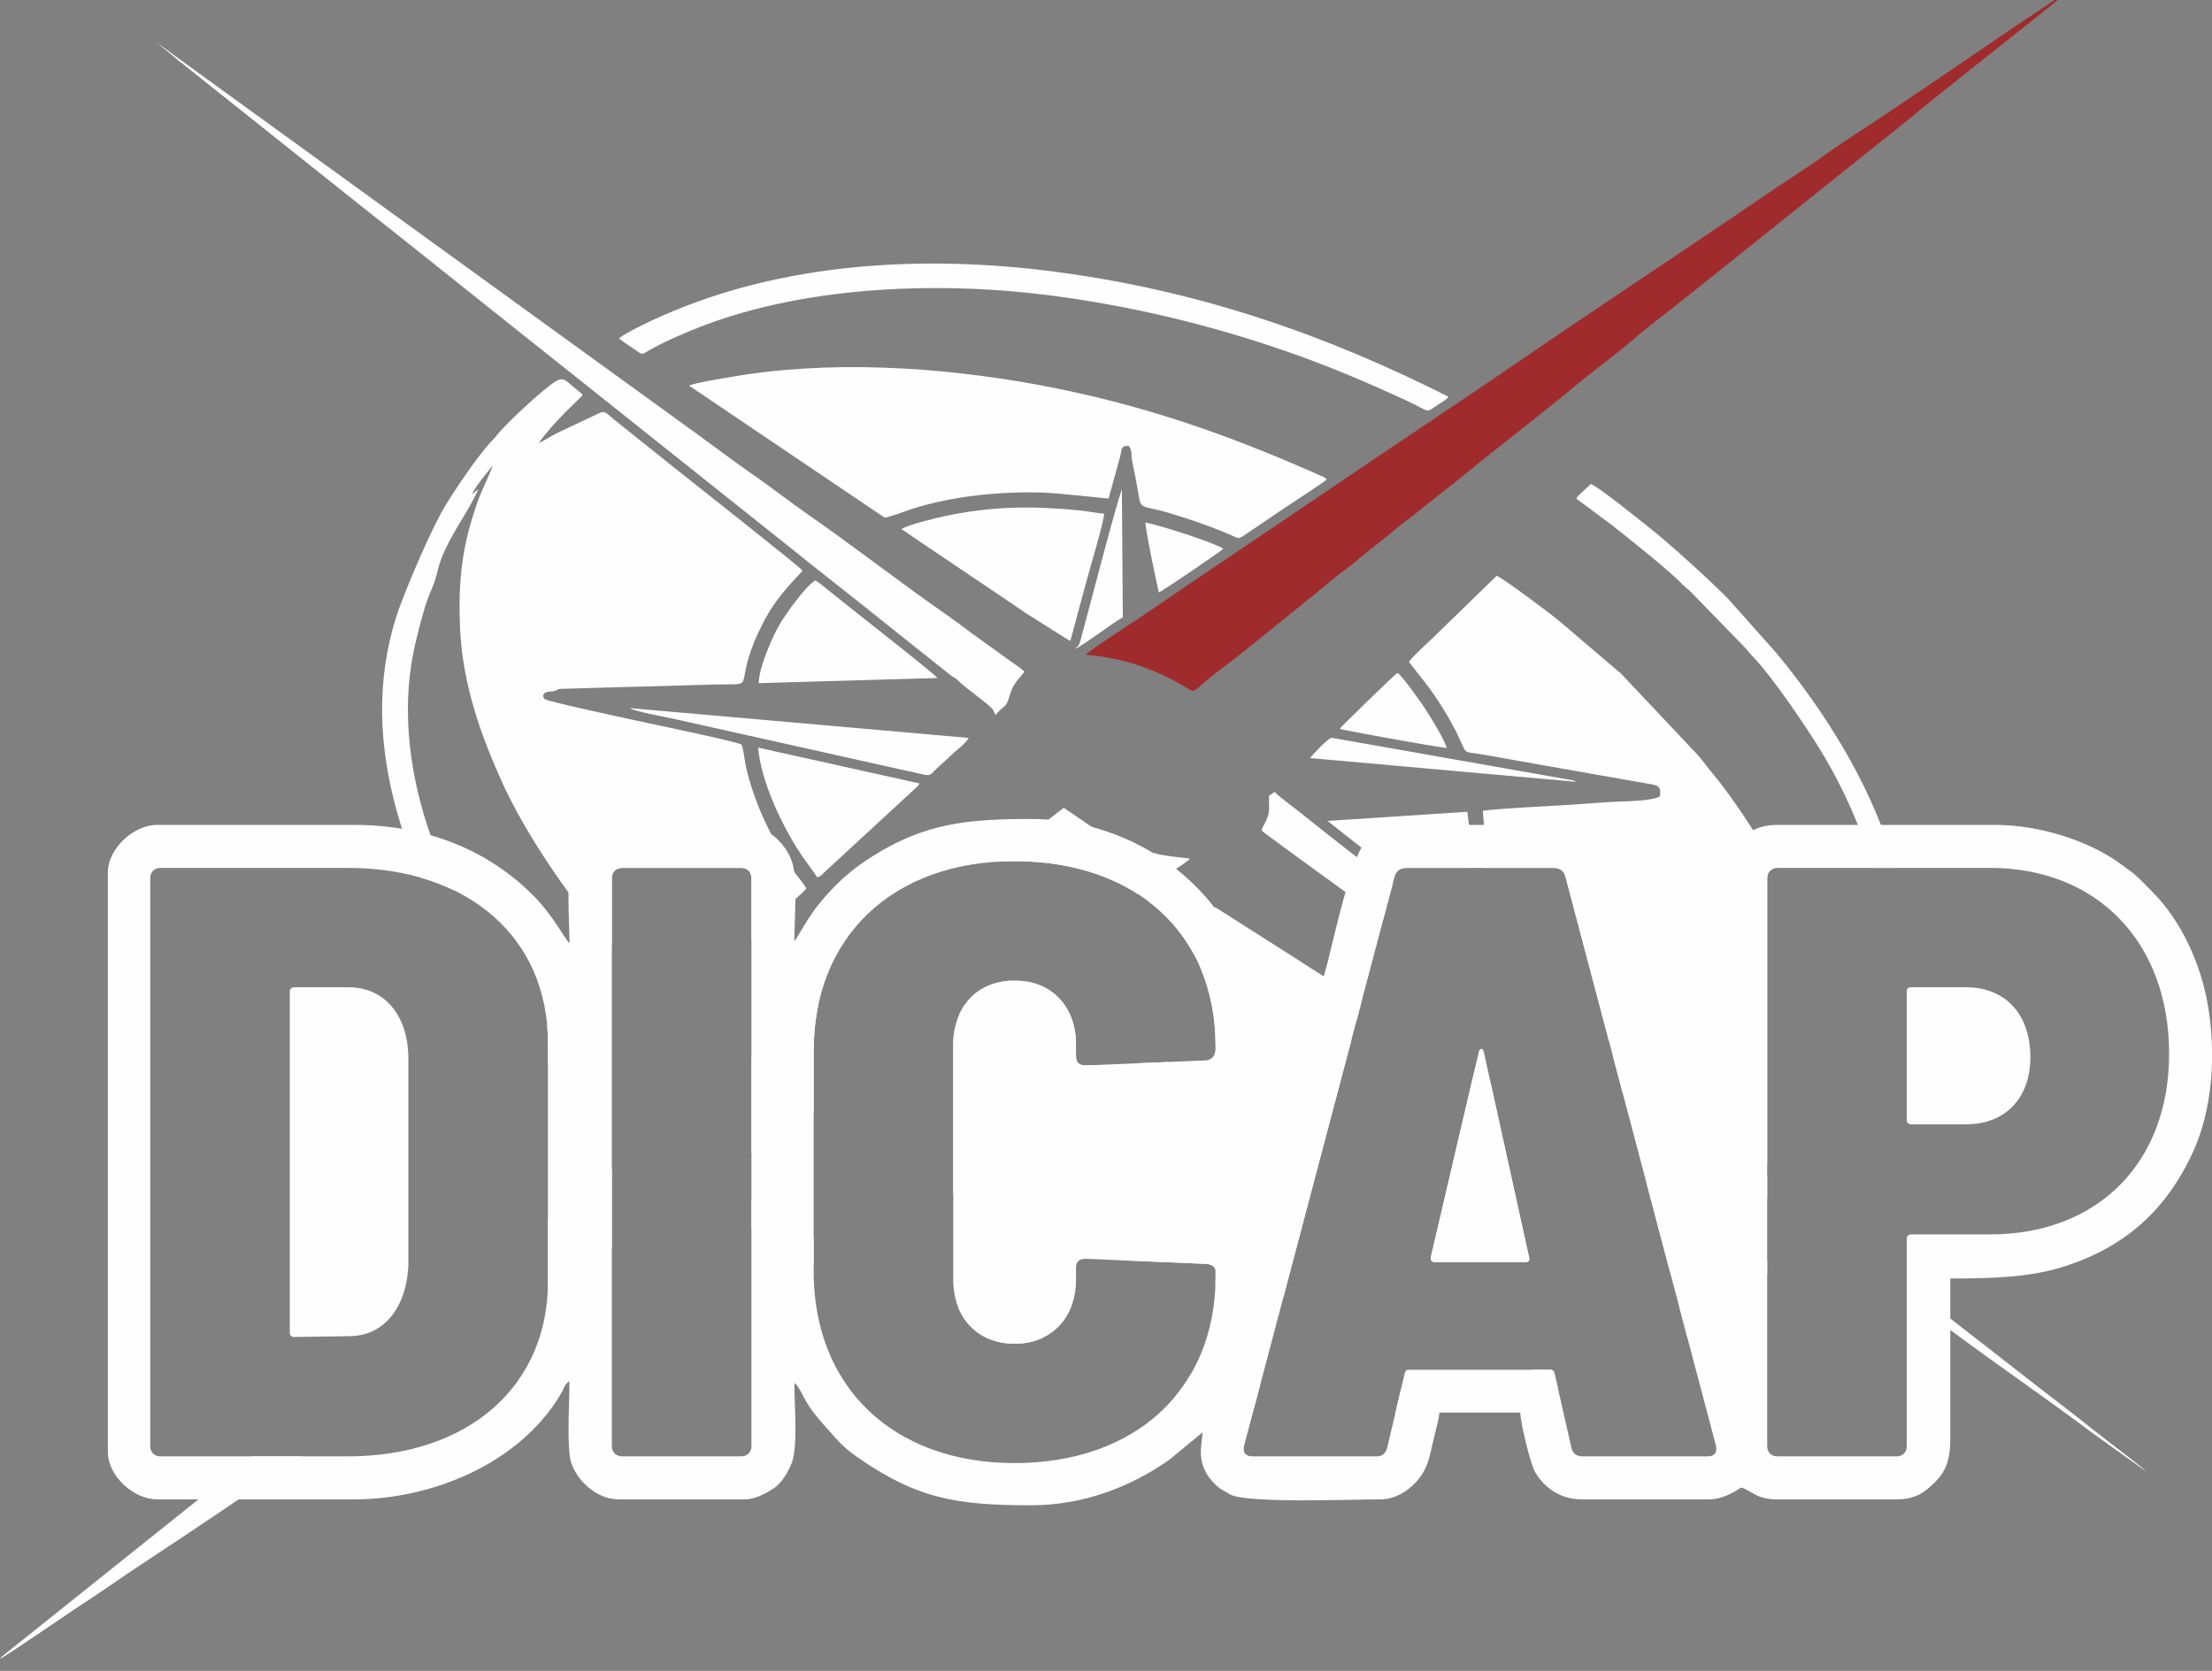 <?xml version="1.0" encoding="UTF-8"?>
<!DOCTYPE svg PUBLIC "-//W3C//DTD SVG 1.1//EN" "http://www.w3.org/Graphics/SVG/1.1/DTD/svg11.dtd">
<!-- Creator: CorelDRAW -->
<svg xmlns="http://www.w3.org/2000/svg" xml:space="preserve" width="89.526mm" height="67.641mm" version="1.1" style="shape-rendering:geometricPrecision; text-rendering:geometricPrecision; image-rendering:optimizeQuality; fill-rule:evenodd; clip-rule:evenodd"
viewBox="0 0 8952.6 6764.1"
 xmlns:xlink="http://www.w3.org/1999/xlink"
 xmlns:xodm="http://www.corel.com/coreldraw/odm/2003">
 <rect x="0" y="0" width="8952.6" height="6764.1" fill="#808080" stroke="none"/>
 <defs>
  <style type="text/css">
   <![CDATA[
    .fil1 {fill:#A02B2D}
    .fil0 {fill:#FEFEFE}
   ]]>
  </style>
 </defs>
 <g id="Camada_x0020_1">
  <g id="_2204421308512">
   <path class="fil0" d="M3858.05 4833.54c216.14,103.32 448.48,195.36 684.51,268.57l336.43 14.22c23.82,0 40.84,13.62 40.84,27.22l0 23.81c0,11.51 -0.27,22.87 -0.67,34.18 29.65,6.41 59.27,12.48 88.82,18.16 61.59,11.84 123.65,22.66 186.04,32.3l275.83 -1043.24c-6.82,3.1 -13.76,6.14 -20.87,9.12 -147.76,61.97 -265.58,87.78 -426.95,106.62 -87.94,10.27 -168.66,6.45 -258.02,7.6 -7.51,10.55 -8.67,23.2 -12.07,38.04 -3.68,16.11 -6.64,27.59 -10.19,43.52l-121.17 518.73c-5.14,21.91 -9.64,72.18 -36.46,67.02 -21.38,-4.1 -23.6,-54.61 -28.58,-77.67 -6.6,-30.53 -12.59,-57.77 -19.1,-88 -37.39,-173.61 -79.11,-348.78 -113.56,-521.72l-27.13 1.15c-27.22,0 -40.84,-10.2 -40.84,-37.42l0 -4.79c-134.04,-33.96 -268.76,-80.66 -392.06,-139.12 -33.35,-15.83 -26.23,-14.21 -68.13,14.25 -10.67,7.25 -20.88,14.07 -31.04,20.9 -3.72,19.34 -5.63,39.76 -5.63,61.1l0 605.45zm2901.81 318.73c58.86,-21.05 117.09,-44.53 174.57,-70.64 17.8,-8.09 33.44,-15.49 50.47,-24.22 8.75,-4.48 14.47,-8 23.11,-12.53l25.33 -15.46c-0.61,-0.74 -1.66,-2.69 -1.99,-2.05l-173.37 -111.85c-58.49,-38.61 -115.45,-75.82 -175.26,-112.86l-18.31 -11.38 95.45 360.99zm-726.28 -765.82l-68.17 -43.81 -174.37 746.45c-3.4,13.62 6.8,20.42 17.02,20.42l364.13 0c10.2,0 20.42,-3.4 17.02,-17l-155.63 -706.06zm-1343.21 -1987.96c15.68,-6.47 254.68,-168.99 261.01,-177.12 -45.04,-28.25 -257.36,-94.67 -315.4,-106.31 0.19,30.8 44.33,243.79 54.39,283.43zm-337.27 227.24c14.91,-4.96 76.31,-49.24 95.53,-62.19 33.39,-22.51 64.04,-47.42 95.79,-63.92l-3.85 -518.71c-27.75,76.04 -133.47,487.21 -167.9,612.93 -8.39,30.64 -12.7,19.11 -19.57,31.89zm949.44 443.12l1075.97 96.05c-10.12,-7.44 -13.8,-6.29 -31.84,-9.4l-957.11 -168.79c-14.23,0.91 -82.41,73.68 -87.02,82.14zm119.5 -118.81c9.34,5.7 398.65,75.43 433.28,77.99 -9.35,-35.62 -68.79,-130.98 -89.6,-162.27 -20.51,-30.84 -88.2,-126.38 -109.53,-142 -8.4,3.53 -226.35,216.1 -234.15,226.28zm-1422.15 1130.33c66.43,34.03 249.25,102.86 354.45,127.84 -7.31,-126.87 -84.8,-217.26 -202.98,-235.39 -32.23,21.87 -59.56,40.59 -71.69,48.83 -15.64,10.65 -75.3,44.74 -79.78,58.72zm-79.28 -1093.16l-1371.54 -120.68c21.25,14.49 143.99,35.86 178.83,43.66l915.74 204.37c28.86,6.43 60.39,12.91 89.67,19.94 38.77,9.32 31.11,-0.73 70.8,-35.33 19.73,-17.2 37.22,-34.61 57.56,-52.61 14.79,-13.11 51.14,-42.31 58.94,-59.35zm1452.24 335.99l254.02 200.01c7.21,5.38 14.16,10.63 20.92,15.81 8.18,-17.8 23.77,-25.59 44.56,-25.59l253.75 0c9.16,-80.82 3.31,-148.14 -7.21,-227.08l-566.04 36.85zm-2301.96 -557.67l723.2 -20.79c-10.41,-16.8 -374.38,-300.3 -430.06,-346.14 -16.55,-13.64 -51.75,-43.13 -64.47,-48.83 -38.64,22.73 -117.8,133.13 -143.2,176.45 -28.64,48.85 -84.77,173.38 -85.47,239.31zm237.16 786.54c14.28,-4.83 19.36,-12.04 28.73,-20.94 9.14,-8.68 17.7,-16.79 25.85,-23.96l351.31 -324.24c5.86,-7.69 2.19,-0.96 7.02,-11.52l-652.55 -144.98c10.71,132.75 92.26,304.98 161.14,413.23 28.69,45.08 57.84,80.46 78.5,112.41zm1293.15 752.42l0.6 60.24c5.07,130.49 2.69,303.93 3.94,438.48 3.46,-3.21 3.07,-1.85 5.69,-7.44 2.36,-4.98 1.19,-1.94 3.03,-8.23l113.98 -488.42 -127.24 5.37zm229.56 -443.65l32.74 -139.38c5.22,-22.45 15.99,-55.49 18.28,-75.43 -27.35,-11.75 -94.58,-63.25 -124.88,-78.23l-114.81 76.61c78.44,58.05 142.15,130.87 188.67,216.43zm-1182.17 -1718.43c25.54,15.52 55.96,38.05 82.82,55.9l254.91 171.56c58.73,38.88 112.44,76.23 169.67,114.84l174.24 109.78c0.8,-1.42 3.11,-5.79 3.78,-7.51l66.45 -245.96c11.6,-43.03 68.62,-232.69 68.01,-261.23 -34.16,-3.52 -65.04,-10.09 -99.2,-13.48 -190.31,-18.94 -353.09,-17.32 -541.54,22.19 -36.43,7.64 -160.27,37.26 -179.14,53.91zm1266.36 2127.33c170.69,-6.28 334.31,-37.56 489.01,-100.13 20.49,-8.29 54.41,-23.03 86.52,-38.89l21.09 -79.79c-82.87,-55.82 -183.42,-115.13 -268.8,-172.13l-325.91 -207.08 -58.29 246.66c39.94,93.31 61.26,199.53 61.26,316.54l0 13.6c0,7.6 -1.74,14.85 -4.88,21.22zm-2410.17 -2900.1c22.54,18.36 51.02,35.89 75.81,53.14 21.61,15.03 20.46,10.32 42.27,-2.37 61.38,-35.7 161.83,-79.05 229.73,-104.52 427.42,-160.32 962.63,-177.96 1411.15,-118.36 303.96,40.4 587.11,107.57 861.47,197.25 205.22,67.08 377.78,139.1 568.69,227.47 101.22,46.86 70.06,52.53 130.07,13.59 12.8,-8.3 31.35,-18.8 38.53,-29.88 -480.62,-242.14 -993.68,-427.85 -1594.8,-506.29 -529.48,-69.09 -1099.68,-38.05 -1589.88,179.85 -45.61,20.28 -137.25,62.65 -173.04,90.12zm2601.39 1992.72c6.94,7.54 247.84,182.7 492.34,359.77l37.29 -141.04c-123.27,-94.58 -245.89,-189.14 -366.75,-286.59 -27.03,-21.8 -85.24,-63.72 -106.76,-85.28l-3.73 -3.58c-4.15,3.35 -11.85,8.48 -14.62,10.83 -10.12,8.56 -7.39,-3.06 -8.07,17.56 -0.61,18.57 2.21,31.17 -0.46,52.17 -4.34,34.23 -26.27,58.16 -29.24,76.16zm1460.54 1059.42c195.37,142.3 390.67,285.31 585.59,426.29l0 -87.45 -624.55 -486.18 38.96 147.34zm1150.52 834.68l188.19 136.32c181.52,135.15 378.65,269.56 560.33,406.17l225.3 161.27c-44.93,-40.33 -161.9,-126.23 -218.26,-171.6 -69.15,-55.66 -151.99,-118.64 -221.81,-172.74l-533.75 -415.49 0 56.07zm-3688.01 -2362.02c10.88,-14.92 22.62,-22.24 36.25,-35.16 26.02,-24.61 12.53,-64.31 63.28,-118.03l17.52 -22.26c-11.41,-11.63 -39.63,-30.9 -53.12,-40.11l-165.2 -119.09c-33.09,-25.48 -73.47,-54.88 -108.87,-79.51 -175.55,-122.14 -376.14,-277.89 -552.48,-400.1 -70.45,-48.83 -146.89,-109.04 -220.46,-159.88 -74.61,-51.57 -148.5,-107.98 -220.47,-159.98l-2094.12 -1517.09c-36.07,-26.49 -74.19,-55.91 -110.19,-78.57 13.3,5.87 85.43,67.57 103.28,81.92l747.69 595.76c292.35,231.24 566.05,451.58 855,680.65l854.69 680.88c139.89,113.18 283.4,223.6 427.56,340.15l239.43 190.69c12.65,9.47 17.24,7.58 29.19,20.72 24.61,27.05 133.09,100.79 142.22,120.09l7.05 16.07c0.4,0.76 1.01,2.02 1.75,2.85zm-987.93 2080.53c10.84,6.61 19.94,12.17 26.41,16.19 86.88,54.1 156.43,94.31 225.41,131.71l0 -112.25 -4.44 -2.44c-104.52,-57.12 -169.4,-99.7 -247.38,-152.37l0 119.16zm1716.93 676.11c52.77,9.89 105.96,18.95 159.56,27.15 52.46,8.04 105.16,15.01 158.02,20.91l25.1 -94.96c-94.2,-10.34 -188.2,-24.04 -281.6,-40.79 -18.11,30.99 -38.49,60.26 -61.08,87.69zm889.52 67.8c202.58,-9.21 402.94,-36.39 596.18,-83.72 20.78,-5.1 41.06,-10.62 61.02,-16.42l-13.64 -60c-3.4,-10.2 -6.8,-13.63 -17.02,-13.63l-65.66 0c-17.35,4.31 -34.8,8.44 -52.37,12.39 -158.67,35.69 -321.31,56.73 -485.78,65.09l-22.73 96.29zm1181.95 -302.5c64.29,-39.87 125.64,-85.63 188.62,-137.31 8.58,-7.04 16.38,-14.16 25.17,-21.08 38.36,-30.24 72.6,-66.21 108.82,-100.06l0 -53.3c-28.12,-18.39 -59.01,-44.64 -85.52,-53.7 -9.8,14.59 -27.04,31.1 -39.58,45 -37.93,42 -93.26,92.03 -138.73,127.75 -30.1,23.64 -60.77,45.99 -91.99,67.11l33.21 125.59zm-2607.45 -1.75c-117.65,-37.39 -232.73,-78.76 -344.37,-123.25 35.93,91.15 118.45,148.25 228.6,148.25 43.23,0 82.2,-8.81 115.77,-25zm-1433.9 -3853.93l790.9 533.96c10.44,3.32 91.23,-27.84 110.81,-34.08 162.43,-51.77 347.98,-70.94 523.02,-66.92 66.96,1.54 267.3,24.98 273.69,24.58l47.48 -172.09c5.99,-28.01 2.4,-43.46 34.53,-40.73 14.75,21.85 8.27,29.44 12.99,57.83 3.63,21.89 8.07,41.12 12.41,62.58 31.62,156.57 -3.62,109.2 134.61,149.9 83.47,24.58 177.51,57.13 256.16,91.61 25.07,10.99 26.35,16.55 49.26,0.77 56.6,-39.02 113.1,-76.33 167.42,-113.36 32.45,-22.13 152.14,-98.75 168.15,-114.19 -7.56,-8.12 -20.27,-12.91 -30.42,-17.43 -374.68,-166.62 -727.3,-289.74 -1141.08,-365.92 -393.27,-72.39 -846.91,-101.43 -1247.73,-29.79 -45.2,8.08 -123.04,19.5 -162.2,33.28zm-2787.88 5154.36c19.22,-7.35 276.92,-184.65 301.81,-200.72 103.24,-66.68 195.03,-132.71 302,-202.74 198.32,-129.85 401.29,-269.18 601.51,-404.35l17.19 -11.6 -202.07 0 -1003.7 802.72c-9.58,7.6 -11.26,8.08 -16.74,16.69zm2216.29 -1487.56c64.38,-43.45 128.96,-87.11 193.82,-131.1l65.78 -44.19 0 -320.76 -258.64 206.94 0 249.39c0,13.38 -0.33,26.62 -0.96,39.72zm824.54 -556.92c40.38,-26.54 80.47,-51.77 119.5,-78.45l132.32 -89.03 0 -247.76c0,-67.73 6.86,-131.99 20.03,-192.39 -27.36,22 -55.35,44.27 -84.76,67.11 -63.23,49.12 -123.74,97.63 -187.09,148.92l0 391.6zm840.17 -561.51c68.42,-46.05 137.09,-92.5 205.76,-139.01 -97.06,6.08 -170.41,58.17 -205.76,139.01zm725.5 -488.99c19.68,-13.21 39.69,-26.78 60.75,-41.28 27.64,-19.05 134.61,-87.41 149.26,-102.37 -21.63,-5.37 -89,-6.93 -153.66,-24.68 -90.31,-24.78 -168.86,-59.1 -250.17,-108.16l-107.66 -73.5c-9.06,5.4 -130.27,101.81 -276.58,218.78 25.37,-1.72 51.21,-2.66 77.57,-2.66 197.27,0 367.49,47.46 500.49,133.87zm1773.2 -1601.31l147.39 109.7c49.15,39.01 226.13,178.82 278.09,233.71 10.91,11.53 21.88,19.33 33.9,30.11l222.49 228.86c11.49,11.91 15.49,19.55 29.82,34.17 83.73,85.51 238.78,316.44 294.8,412.54 74.74,128.21 145.3,280.42 192.37,445.57l92.43 0c-85.51,-304.64 -255.21,-584.51 -440.7,-819.17 -17.1,-21.64 -30.1,-36.81 -46.44,-56.63l-190.91 -214.41c-72.79,-73.85 -234.54,-221.71 -321.48,-289.84 -38.09,-29.85 -200.13,-161.87 -233.53,-173.99 -9.46,9.52 -18.63,17.35 -28.91,27.21 -13.05,12.49 -24.04,19.92 -29.32,32.17zm803.43 1495.62c-22.55,-41.92 -46.35,-83.8 -71.25,-125.8 -40.62,-68.51 -124.61,-190.05 -173.99,-249.12 -15.11,-18.06 -31.31,-38.07 -45.63,-57.47 -7.58,-10.28 -16.19,-19.69 -24.37,-28.93l-307.12 -325.7 -257.13 -219.18c-22.47,-18.25 -219.97,-167.62 -246.25,-177.44l-267.18 259.7c-13.01,12.3 -80.96,74.07 -87.98,89.45l83.98 107.8c40.19,55.56 79.08,119.06 110.12,181.22 46.07,92.24 12.69,69.31 109.48,86.45 28.28,5 54.78,9.43 84.41,14.89 110.39,20.39 220.54,38.85 331.75,58.77 57.13,10.22 109.76,19.34 166.48,29.3 28.08,4.92 54.67,9.86 81.4,14.33 35.91,6.01 54.95,7.31 47.74,50.85 -24.81,18.15 -129.05,20.14 -169.75,21.75 -60.15,2.4 -122.28,8.02 -181.67,11.91 -92.29,6.04 -286.45,14.93 -364.72,24.69 0.89,46.45 10.8,94.1 10.73,148.04 -0.04,28.01 -1.49,56.08 -4.26,83.53l279.52 0c23.82,0 40.84,10.22 47.64,34.04l175.73 664.6 641.03 499.63 0 -1157.43c0,-20.5 12.61,-35.96 31.29,-39.88zm533.64 577.38c4.52,-30.05 8.05,-59.94 10.16,-93.89 -6.29,2.37 -10.16,8.12 -10.16,15.81l0 78.08zm-5366.73 347.09c9.38,-3.92 64.78,-55.65 73.55,-67.02 -5.12,-10.01 -174.08,-177.18 -207.72,-221.24l-1.96 -2.56c2.19,23.91 3.34,48.33 3.34,73.26l0 85.43c49.12,51.41 116.6,119.89 132.79,132.13zm-511.27 -833.86c-42.09,-82.4 -79.91,-170.17 -110.36,-264.1 -75.59,-233.12 -107.4,-498.53 -44.22,-751.22 13.53,-54.13 28.91,-117.86 46.82,-166.31 8.67,-23.43 23.63,-55.5 30.06,-77 8.45,-28.24 14.32,-58.46 24.72,-85.08 40.41,-103.49 104.34,-180.73 150.39,-281.38l-26.47 21.52c13.58,-32.51 61.05,-87.42 84.14,-117.36 -14.48,43.39 -41.77,93.09 -58.53,139.42 -64.9,179.5 -82.46,324.41 -73.66,521.75 10.29,231.06 89.01,444.22 174.05,630.07 88.49,193.35 256.23,443.25 397.65,604.87 15.19,17.36 28.71,31.09 42.53,47.77l0 -273.68c0,-23.82 17.02,-40.84 40.84,-40.84l483.27 0c23.82,0 40.83,17.02 40.83,40.84l0 248.72 90.02 -82.85c22.96,-20.8 45.85,-41.29 66.86,-61.16 25.66,-24.29 45.92,-39.74 65.15,-62.02 -7.16,-16.23 -33.34,-46.12 -43,-59.55 -92.12,-128.05 -165.64,-278.57 -201.49,-434.37 -4.98,-21.68 -9.75,-74.1 -17.93,-88.93 -15.76,-11.19 -326.83,-75.76 -375.34,-86.38 -42.99,-9.42 -414.03,-88.03 -421.82,-98.19 -13.75,-17.96 1.54,-29.58 22.3,-30.2 34.27,-0.99 18.54,-8.24 43.28,-10.72l625.16 -17.72c160.92,-3.31 88.37,19.5 146.94,-143.06 15.71,-43.58 33.75,-81.47 54.09,-119.73 43.42,-81.67 98.21,-139.09 153.1,-197.88 -4.51,-10.14 -463,-371.93 -510.03,-409.4l-254.86 -203.65c-9.22,-7.71 -23.47,-20.91 -31.42,-25.76 -14.21,-8.64 -24.73,0.74 -40.2,7.27l-156.85 74.05c-26.56,13.45 -51.48,30.74 -74.79,40.68 60.47,-86.5 172.07,-185.28 178.01,-194.08 -5.84,-8.16 -8.61,-9.16 -18.97,-17.43 -67.88,-54.06 -54.51,-70.73 -145.16,3.37 -42.09,34.4 -150.07,134.08 -183.09,175.94 -7.08,8.97 -8.09,10.66 -16.5,19.12 -54.99,55.44 -154.12,202.79 -194.86,270.93 -53.7,89.84 -140.27,293.38 -178.04,394.11 -56.18,149.81 -83.22,321.97 -73.38,499.79 11.47,206.99 69.55,416.69 154.33,607.59 48.37,13.93 93.92,31.44 136.43,52.24z"/>
   <path class="fil1" d="M4394.63 2650.77c44.62,2.82 82.68,9.92 123.98,18.49 92.46,19.17 180.04,55.81 261.01,101.5 73.51,41.47 25.37,40.16 160.31,-60.69 94.1,-70.33 238.79,-190.42 334.1,-266.59 37.84,-30.24 72.64,-58.3 109.49,-89.63 37.35,-31.76 70.49,-52.77 111.43,-87.57 50.94,-43.3 106.45,-83.79 164.74,-133.84l58.58 -44.54c73.25,-60.46 149.06,-117.13 221.44,-176.55 142.48,-116.99 308.26,-241.92 445.79,-357.46 67.66,-56.85 163.51,-125.43 223.15,-178.66 38.78,-34.61 169.92,-135.31 221.56,-176.52l780.08 -623.94c35.9,-28.75 75.24,-58.99 110.72,-88.36 178.88,-148.05 373.55,-298.61 556.68,-445.56 37.09,-29.76 76.82,-62.66 110.93,-89.88l-247.96 165.98c-199.87,135.59 -425.63,291.97 -625.87,422.8 -39.51,25.82 -86.19,56.87 -124.85,84.86 -77.53,56.15 -167.48,112 -248.57,167.44 -331.78,226.85 -666.87,446.44 -999.21,674.78 -247.57,170.09 -501.1,336.13 -751.17,507.09l-623.6 421.34c-21.79,14.5 -41.7,28.01 -61.24,42.02 -61.73,44.26 -300.89,196.78 -311.52,213.49z"/>
   <path class="fil0" d="M3214.9 3810.38c0,-90.67 14.73,-253.65 -10.44,-324.86 -28.72,-81.25 -112.11,-146.17 -189.15,-146.17l-510.95 0c-83.27,0 -163.3,67.5 -191.03,144.29 -22.04,61.04 -8.57,251.17 -8.57,334.72 -14.24,-10.43 -62.66,-105.9 -136.52,-182.81 -186.25,-193.94 -442.99,-296.2 -733.7,-296.2l-798.37 0c-96.28,0 -199.59,96.92 -199.59,191.61l0 2347.19c0,96.14 103.13,191.61 199.59,191.61l798.37 0c315.52,0 670.35,-146.6 834.99,-426.44 15.59,-26.49 12.98,-36.27 35.23,-52.58 0,80.15 -11.47,271.97 6.47,328.85 22.78,72.26 101.81,150.17 193.13,150.17l510.95 0c44.32,0 94.08,-29.06 120.11,-47.55 29.52,-20.96 53.2,-60.76 68.58,-99.07 26.11,-65.08 10.9,-238.03 10.9,-324.42 22.27,16.31 31.77,52.31 62.14,97.54 24.1,35.91 47.32,60.58 75.45,92.2 46.7,52.52 61.37,72.14 129.06,118.44 232.77,159.2 388.95,186.81 691.4,186.81 209.91,0 401.21,-73.09 558.8,-183.67l135.78 -111.72c-5.05,60.67 -33.02,143.9 68.7,226.69l45.43 26.42c77.15,34.93 494.66,18.33 604.4,18.33 81.59,0 148.05,-60.44 178.42,-116.97 16.66,-31 25.17,-70.31 33.77,-109.94 8.91,-41.06 24.37,-88.97 27.32,-124.37l327.33 0c0.92,41.04 40.51,204.87 58.22,237.17 33.21,60.58 98.86,114.11 189.27,114.11l518.94 0c48.24,0 98.47,-28.3 127.74,-47.91 39.02,10.42 60.94,47.91 143.71,47.91l487.01 0c75.61,0 114.74,-30.62 153.85,-69.69 41.87,-41.81 61.71,-89.54 61.71,-169.82l0 -654.66c173.55,0 326.8,-4.42 468.13,-50.81 240.82,-79.06 404.02,-225.88 511.3,-454.72 82.06,-175.07 98.3,-403.27 61.94,-607.7 -29.83,-167.79 -109.65,-338.87 -225.03,-453.57 -20.53,-20.42 -34.92,-35.95 -55.73,-56.05 -20.57,-19.86 -38.72,-31.19 -62.55,-49.22 -128.79,-97.44 -333.39,-164.17 -514.44,-164.17l-886.19 0c-133.52,0 -215.56,106.26 -215.56,255.47l0 399.19 -343.29 0 -102.21 -392.79c-28.7,-116.77 -63.91,-261.87 -241.1,-261.87l-598.77 0c-74.26,0 -133.93,36.53 -169.83,77.66 -49.16,56.32 -121.13,376.67 -146.23,476.49 -9.73,38.63 -18.7,63.84 -27.24,100.51l-279.43 0c-94.03,-403.62 -475.62,-678.61 -894.17,-678.61 -258.81,0 -428.82,17.5 -640.26,150.11 -89.26,55.99 -150.23,111.59 -215.85,191.33 -47.18,57.33 -88.7,138.3 -101.94,153.54zm-2566.05 2085.27l758.9 0c486.66,0 809.96,-282.45 809.96,-707.87l0 -966.48c0,-425.41 -323.3,-707.87 -809.96,-707.87l-758.9 0c-23.82,0 -40.84,17.02 -40.84,40.84l0 2300.54c0,23.82 17.02,40.84 40.84,40.84zm524.1 -500.26l0 -1381.7c0,-10.2 6.8,-17 17,-17l221.23 0c146.32,0 241.61,115.69 241.61,289.26l0 833.78c-6.82,176.96 -102.08,289.28 -238.22,289.28l-224.62 3.4c-10.2,0 -17,-6.83 -17,-17.02zm1344.24 500.26l483.27 0c23.82,0 40.83,-17.02 40.83,-40.84l0 -2300.54c0,-23.82 -17.01,-40.84 -40.83,-40.84l-483.27 0c-23.82,0 -40.84,17.02 -40.84,40.84l0 2300.54c0,23.82 17.02,40.84 40.84,40.84zm1589.28 27.22c490.06,0 813.36,-299.48 813.36,-755.51l0 -23.81c0,-13.6 -17.02,-27.22 -40.84,-27.22l-483.24 -20.42c-27.22,0 -40.84,10.2 -40.84,37.44l0 47.63c0,153.16 -98.69,258.65 -248.44,258.65 -149.73,0 -248.42,-105.49 -248.42,-258.65l0 -952.89c0,-153.12 98.69,-258.63 248.42,-258.63 149.75,0 248.44,105.51 248.44,258.63l0 47.66c0,27.22 13.62,37.42 40.84,37.42l483.24 -20.42c23.82,0 40.84,-20.42 40.84,-44.23l0 -13.6c0,-456.03 -323.3,-748.71 -813.36,-748.71 -490.05,0 -813.36,302.88 -813.36,769.13l0 891.61c0,469.64 323.31,775.92 813.36,775.92zm2297.15 -27.22l507.06 0c27.21,0 40.83,-13.62 34.04,-44.24l-609.18 -2303.94c-6.8,-23.82 -23.82,-34.04 -47.64,-34.04l-595.55 0c-23.82,0 -40.83,10.22 -47.66,34.04l-609.15 2303.94c-6.82,30.62 6.8,44.24 34.01,44.24l500.29 0c23.82,0 37.41,-10.22 44.23,-34.04l71.46 -302.87c3.42,-10.2 6.82,-13.63 17.02,-13.63l571.73 0c10.22,0 13.62,3.43 17.02,13.63l68.06 299.47c3.4,23.82 20.41,37.44 44.26,37.44zm-612.58 -806.56l193.96 -830.36c3.42,-17.01 17.02,-17.01 20.43,0l183.78 833.78c3.4,13.6 -6.82,17 -17.02,17l-364.13 0c-10.22,0 -20.42,-6.8 -17.02,-20.42zm2263.11 -1575.66l-861.02 0c-23.81,0 -40.83,17.02 -40.83,40.84l0 2300.54c0,23.82 17.02,40.84 40.83,40.84l483.25 0c23.83,0 40.85,-17.02 40.85,-40.84l0 -840.57c0,-10.22 6.8,-17.02 17.02,-17.02l319.9 0c435.6,0 724.86,-289.28 724.86,-731.69 0,-449.2 -289.26,-752.1 -724.86,-752.1zm-95.29 1037.96l-224.61 0c-10.22,0 -17.02,-6.8 -17.02,-16.99l0 -520.71c0,-10.2 6.8,-17 17.02,-17l224.61 0c153.14,0 258.63,105.5 258.63,282.47 0,170.14 -105.49,272.23 -258.63,272.23z"/>
  </g>
 </g>
</svg>
